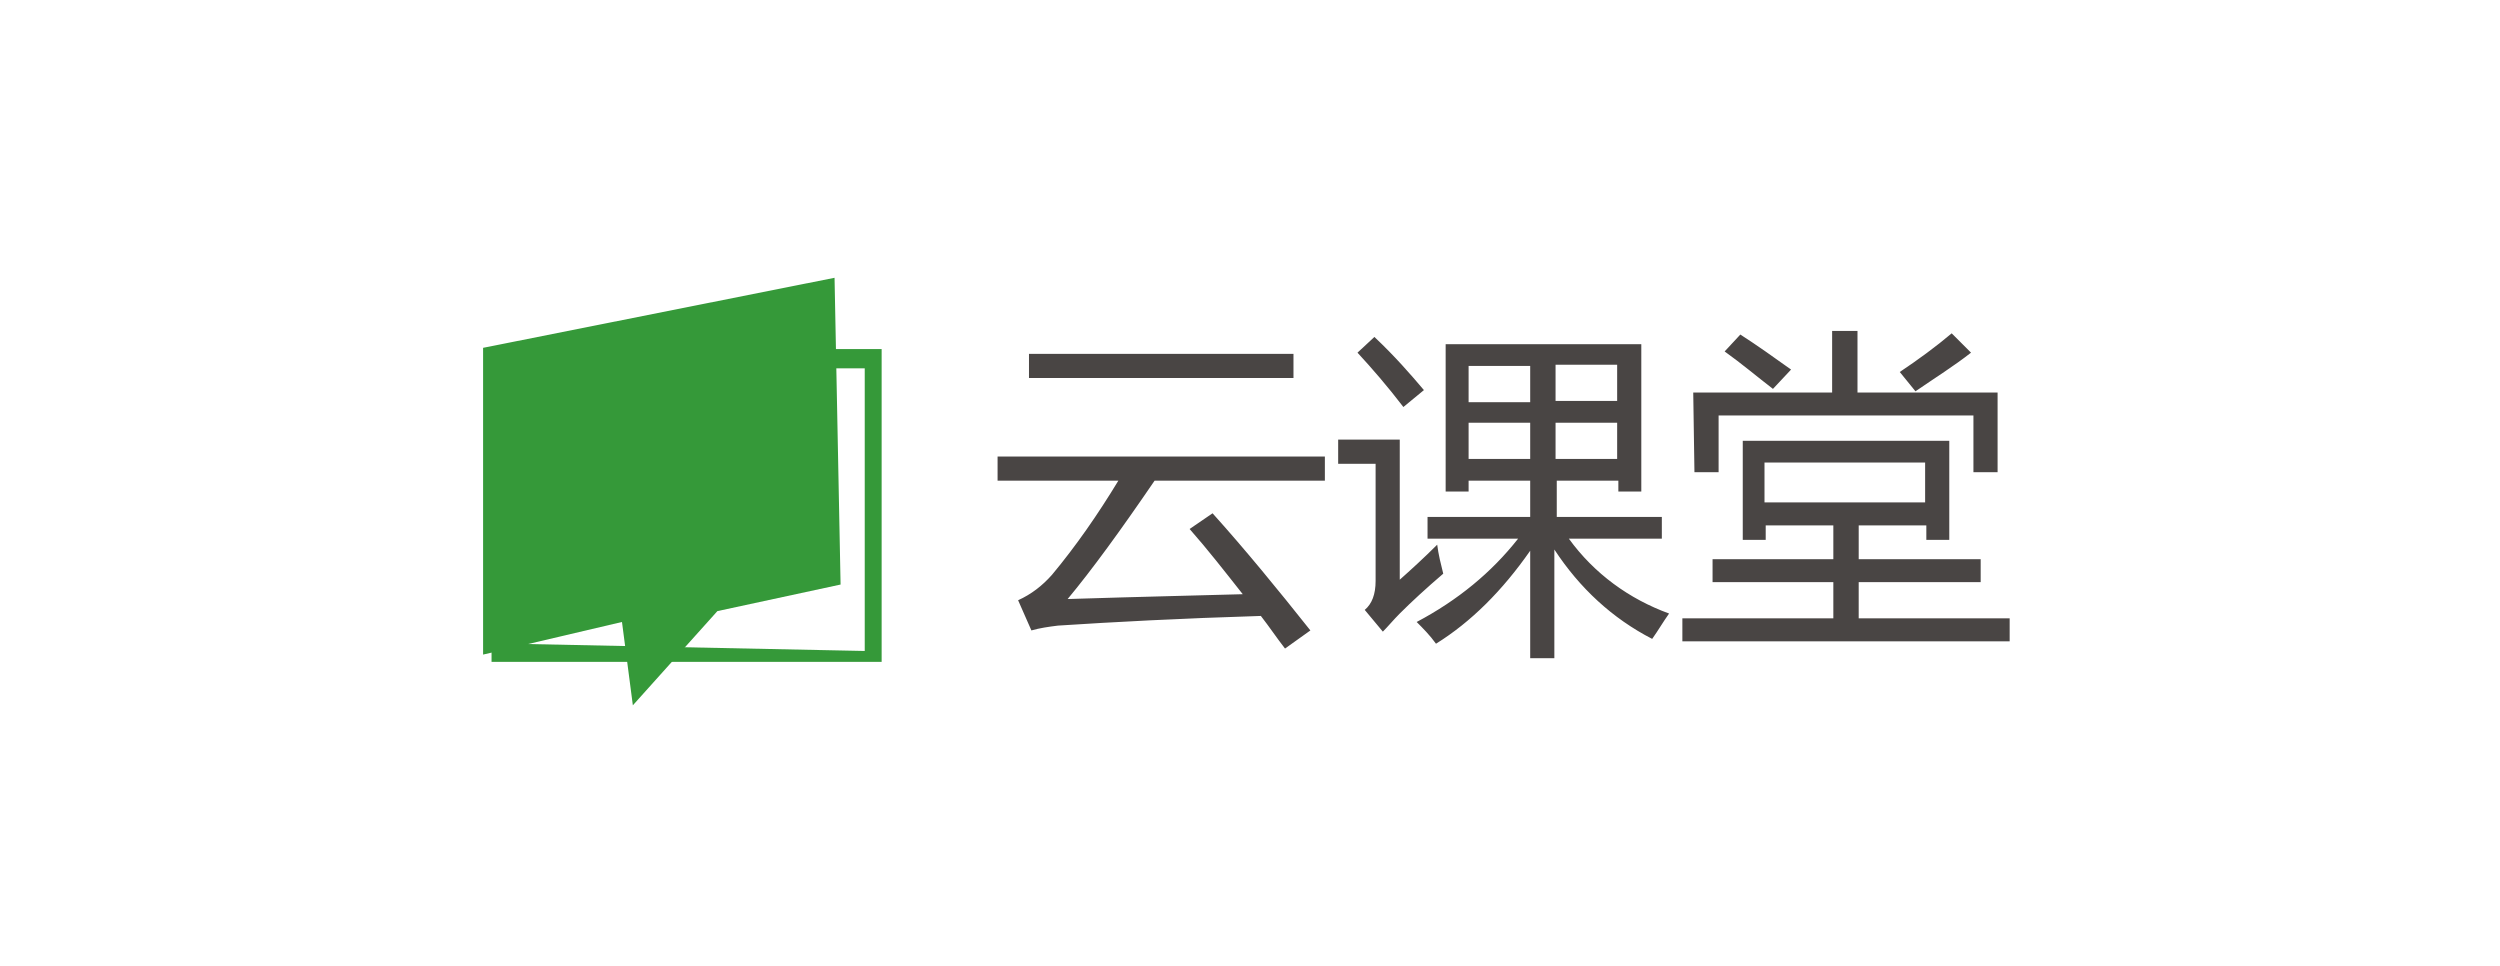 <svg xmlns="http://www.w3.org/2000/svg" viewBox="0 0 207 80" enable-background="new 0 0 207 80"><g><path fill="#359939" d="M40 28.8L69.1 23l.5 25.4-10.2 2.2-7 7.8-.9-6.9L40 54.2V28.8"/><path fill="#359939" d="M67.8 30.5h3.8v23.4l-29.2-.6v-6l-1.7.1v7.4H73V28.9h-6z"/><g fill="#494544"><path d="M100.4 42.5c2.7 3 5.4 6.3 8.1 9.7l-2.1 1.5c-.7-.9-1.3-1.8-2-2.7-6.6.2-12.2.5-16.8.8-.8.1-1.5.2-2.2.4l-1.1-2.5c1.1-.5 2-1.2 2.8-2.1 2-2.4 3.8-5 5.5-7.8h-10v-2h27.1v2H95.6c-2.8 4.1-5.2 7.4-7.2 9.8 6.3-.2 11.1-.3 14.5-.4-1.5-1.9-2.9-3.7-4.4-5.4l1.9-1.3zM85.2 29.3h21.9v2H85.2v-2zM119.5 47.5c-1.4 1.2-2.6 2.3-3.6 3.3-.5.5-1 1.1-1.4 1.5l-1.5-1.8c.6-.5.9-1.3.9-2.4v-9.7h-3.1v-2h5.1V48c.9-.8 2-1.8 3.1-2.9.1.8.3 1.6.5 2.4zm-5.7-19.6c1.7 1.6 3 3.1 4.1 4.4l-1.7 1.4c-1.3-1.7-2.6-3.2-3.8-4.5l1.4-1.3zm24.4 22.9c-.5.7-.9 1.4-1.4 2.1-3.3-1.7-6-4.2-8.1-7.4v9h-2v-8.9c-2.3 3.3-4.9 5.9-7.8 7.7-.5-.7-1.1-1.3-1.6-1.8 3.4-1.8 6.2-4.1 8.4-6.9h-7.5v-1.8h8.5v-3h-5.1v.9h-1.9V28.5h16.2v12.2H134v-.9h-5.1v3h8.7v1.8h-7.7c2.1 2.9 5 5 8.3 6.2zm-16.6-17.5h5.1v-3h-5.1v3zm0 4.7h5.1v-3h-5.1v3zm12.3-7.8h-5.1v3h5.1v-3zm-5.1 7.8h5.1v-3h-5.1v3zM139.2 51.2h12.6v-3h-10v-1.9h10v-2.8h-5.6v1.2h-1.9v-8.2h17.1v8.2h-1.9v-1.2h-5.6v2.8H164v1.9h-10.1v3h12.5v1.9h-27.1v-1.9zm1-18.7h11.5v-5.1h2.1v5.1h11.6v6.6h-2v-4.7h-21.1v4.7h-2l-.1-6.6zm2.6-3.4l1.3-1.4c1.4.9 2.8 1.9 4.2 2.9l-1.5 1.6c-1.3-1-2.6-2.1-4-3.1zm16.6 9.2h-13.3v3.3h13.3v-3.3zm-2.1-7.5c1.5-1 3-2.1 4.3-3.2l1.6 1.6c-1.4 1.1-3 2.1-4.6 3.2l-1.3-1.6z"/></g></g></svg>